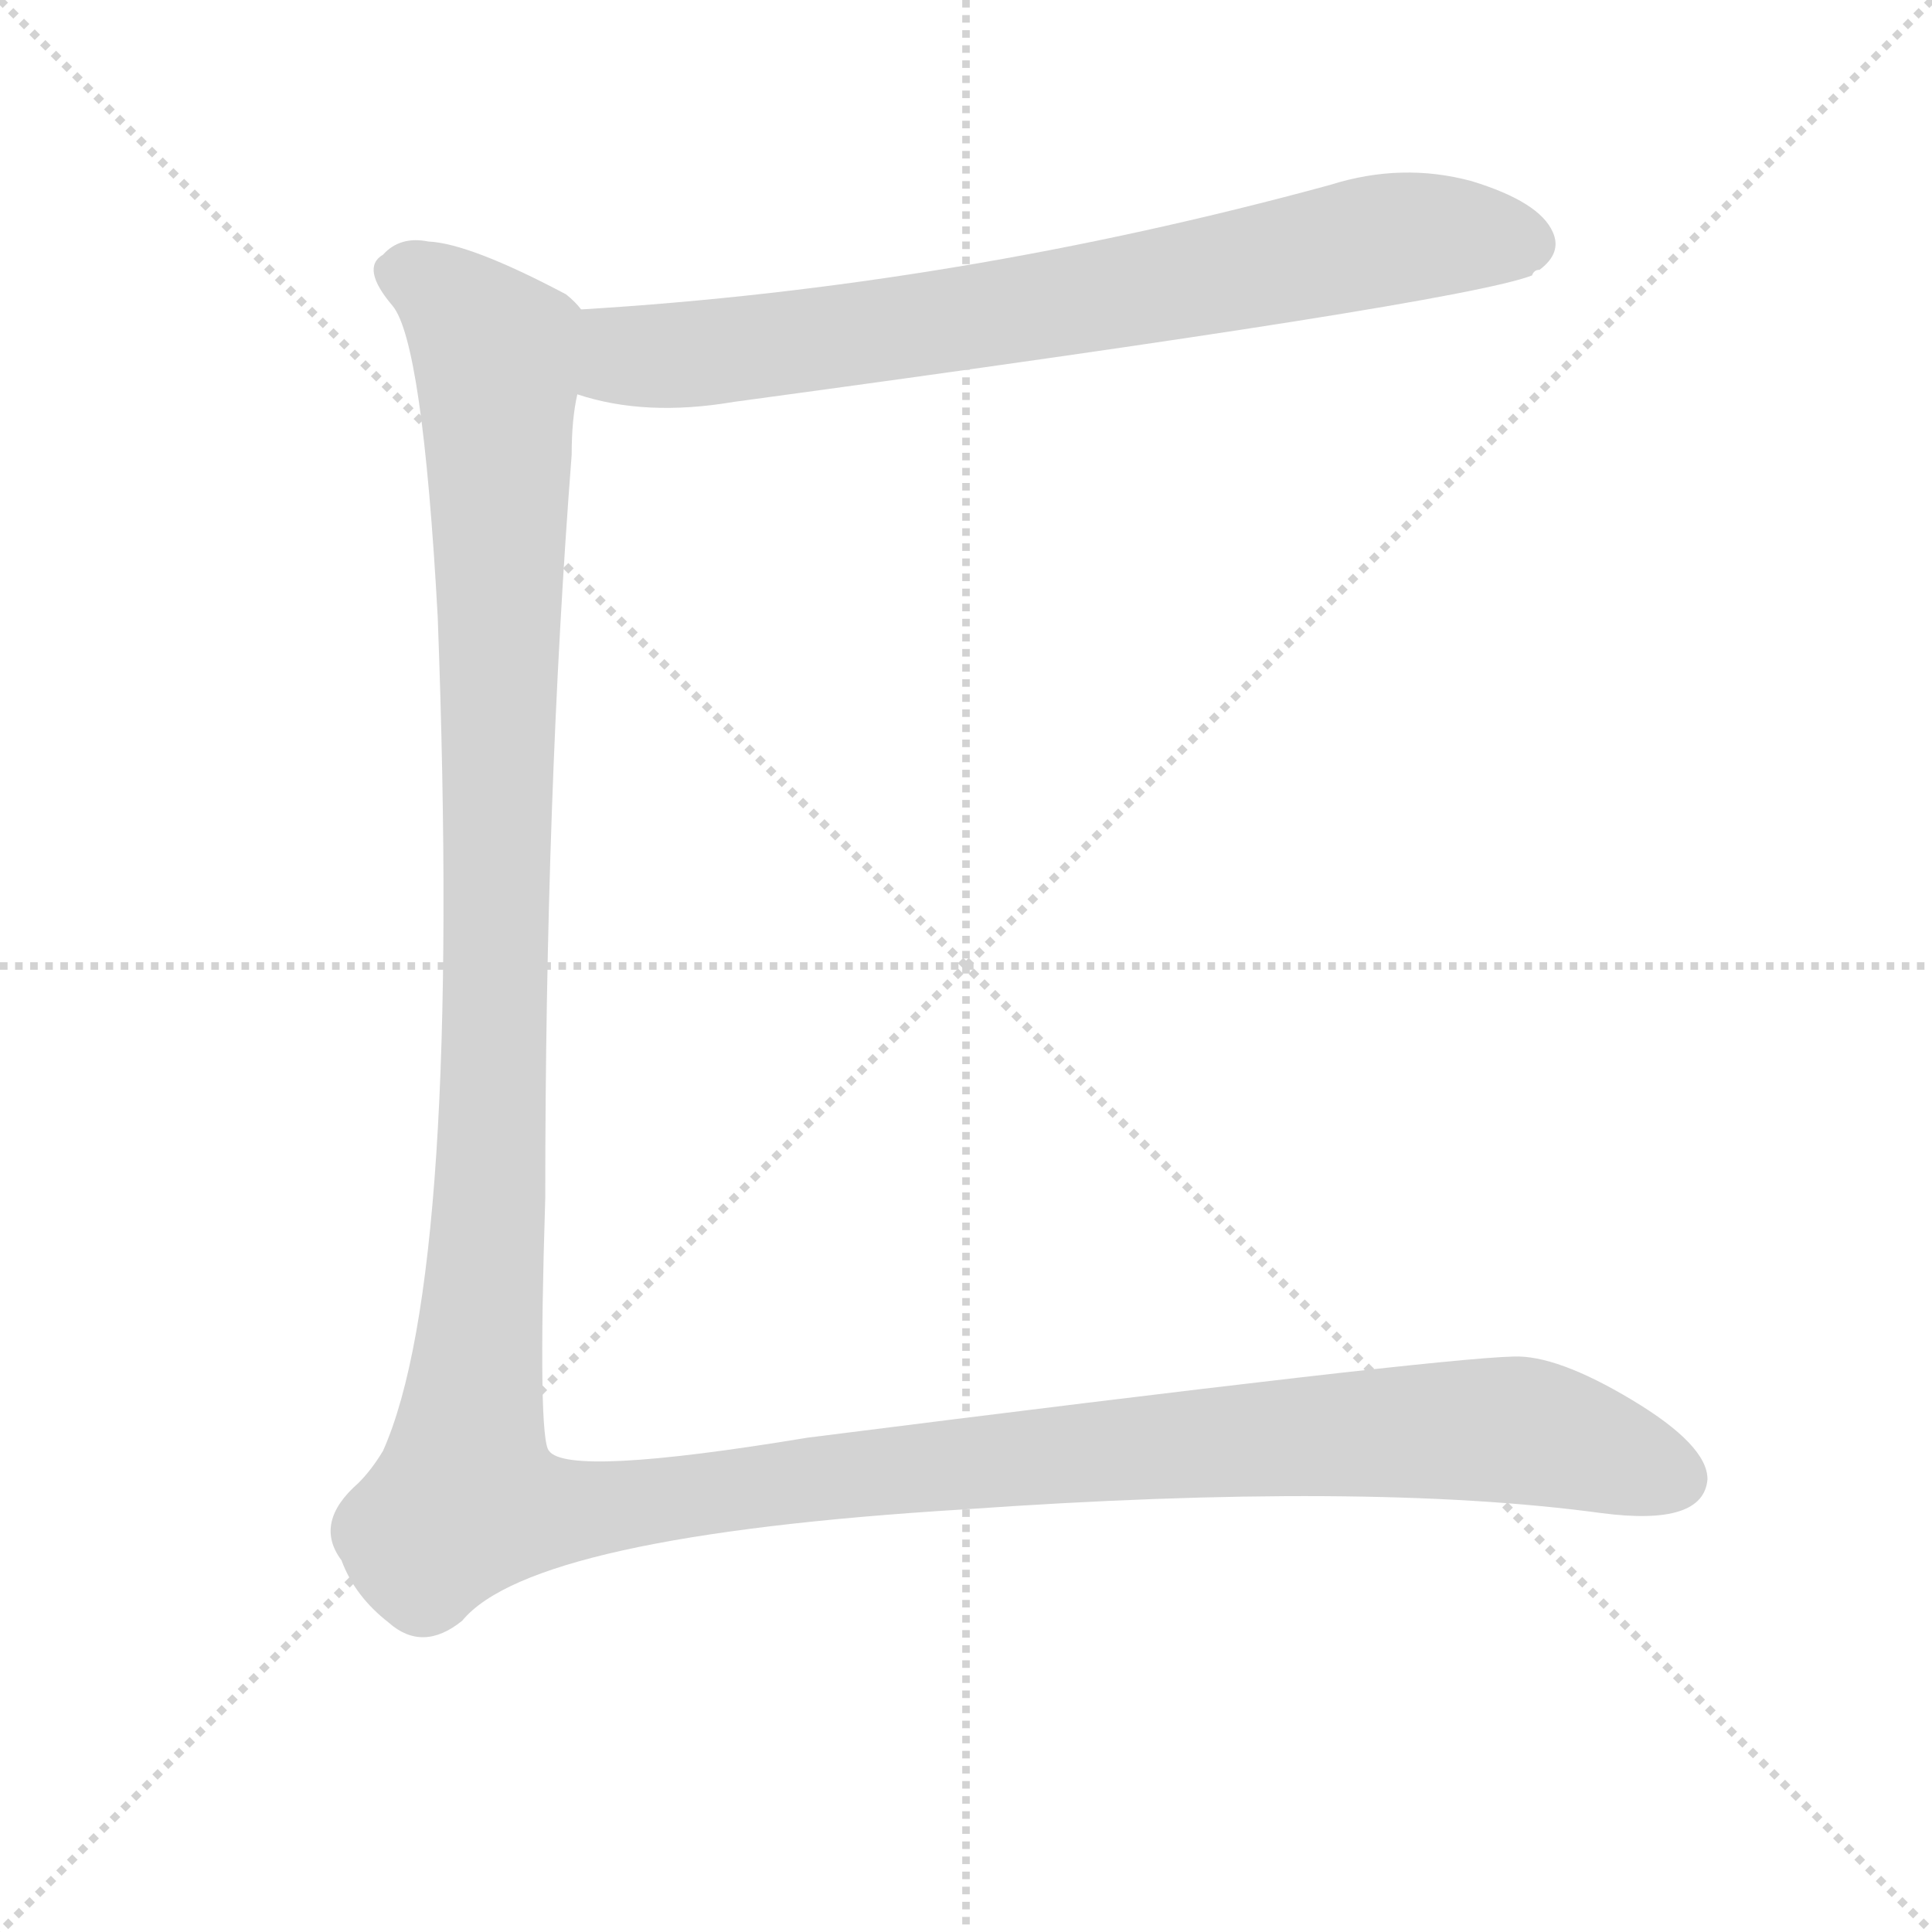 <svg version="1.1" viewBox="0 0 1024 1024" xmlns="http://www.w3.org/2000/svg">
  <g stroke="lightgray" stroke-dasharray="1,1" stroke-width="1" transform="scale(4, 4)">
    <line x1="0" y1="0" x2="256" y2="256"></line>
    <line x1="256" y1="0" x2="0" y2="256"></line>
    <line x1="128" y1="0" x2="128" y2="256"></line>
    <line x1="0" y1="128" x2="256" y2="128"></line>
  </g>
  <g transform="scale(1, -1) translate(0, -848)">
    <style type="text/css">
      
        @keyframes keyframes0 {
          from {
            stroke: blue;
            stroke-dashoffset: 760;
            stroke-width: 128;
          }
          71% {
            animation-timing-function: step-end;
            stroke: blue;
            stroke-dashoffset: 0;
            stroke-width: 128;
          }
          to {
            stroke: black;
            stroke-width: 1024;
          }
        }
        #make-me-a-hanzi-animation-0 {
          animation: keyframes0 0.868s both;
          animation-delay: 0s;
          animation-timing-function: linear;
        }
      
        @keyframes keyframes1 {
          from {
            stroke: blue;
            stroke-dashoffset: 1574;
            stroke-width: 128;
          }
          84% {
            animation-timing-function: step-end;
            stroke: blue;
            stroke-dashoffset: 0;
            stroke-width: 128;
          }
          to {
            stroke: black;
            stroke-width: 1024;
          }
        }
        #make-me-a-hanzi-animation-1 {
          animation: keyframes1 1.531s both;
          animation-delay: 0.868s;
          animation-timing-function: linear;
        }
      
    </style>
    
      <path d="M 306 639 Q 342 627 389 635 Q 773 687 812 702 Q 813 705 816 705 Q 828 714 823 725 Q 816 741 780 752 Q 743 762 705 750 Q 507 696 308 684 C 278 682 277 647 306 639 Z" fill="lightgray"></path>
    
      <path d="M 308 684 Q 305 688 300 692 Q 249 719 227 720 Q 212 723 203 713 Q 191 706 208 686 Q 224 667 232 521 Q 245 173 203 79 Q 197 69 190 62 Q 166 41 181 21 Q 188 2 206 -12 Q 224 -28 245 -11 Q 282 34 511 48 Q 724 63 849 46 Q 903 39 905 64 Q 905 82 865 106 Q 825 130 802 129 Q 760 128 428 86 Q 301 65 291 79 Q 285 85 289 213 Q 289 426 303 607 Q 303 626 306 639 C 309 669 310 683 308 684 Z" fill="lightgray"></path>
    
    
      <clipPath id="make-me-a-hanzi-clip-0">
        <path d="M 306 639 Q 342 627 389 635 Q 773 687 812 702 Q 813 705 816 705 Q 828 714 823 725 Q 816 741 780 752 Q 743 762 705 750 Q 507 696 308 684 C 278 682 277 647 306 639 Z"></path>
      </clipPath>
      <path clip-path="url(#make-me-a-hanzi-clip-0)" d="M 316 676 L 332 660 L 400 662 L 572 688 L 733 721 L 790 722 L 806 714" fill="none" id="make-me-a-hanzi-animation-0" stroke-dasharray="632 1264" stroke-linecap="round"></path>
    
      <clipPath id="make-me-a-hanzi-clip-1">
        <path d="M 308 684 Q 305 688 300 692 Q 249 719 227 720 Q 212 723 203 713 Q 191 706 208 686 Q 224 667 232 521 Q 245 173 203 79 Q 197 69 190 62 Q 166 41 181 21 Q 188 2 206 -12 Q 224 -28 245 -11 Q 282 34 511 48 Q 724 63 849 46 Q 903 39 905 64 Q 905 82 865 106 Q 825 130 802 129 Q 760 128 428 86 Q 301 65 291 79 Q 285 85 289 213 Q 289 426 303 607 Q 303 626 306 639 C 309 669 310 683 308 684 Z"></path>
      </clipPath>
      <path clip-path="url(#make-me-a-hanzi-clip-1)" d="M 215 701 L 247 680 L 264 648 L 260 200 L 247 53 L 273 47 L 317 48 L 545 77 L 761 90 L 817 88 L 888 65" fill="none" id="make-me-a-hanzi-animation-1" stroke-dasharray="1446 2892" stroke-linecap="round"></path>
    
  </g>
</svg>